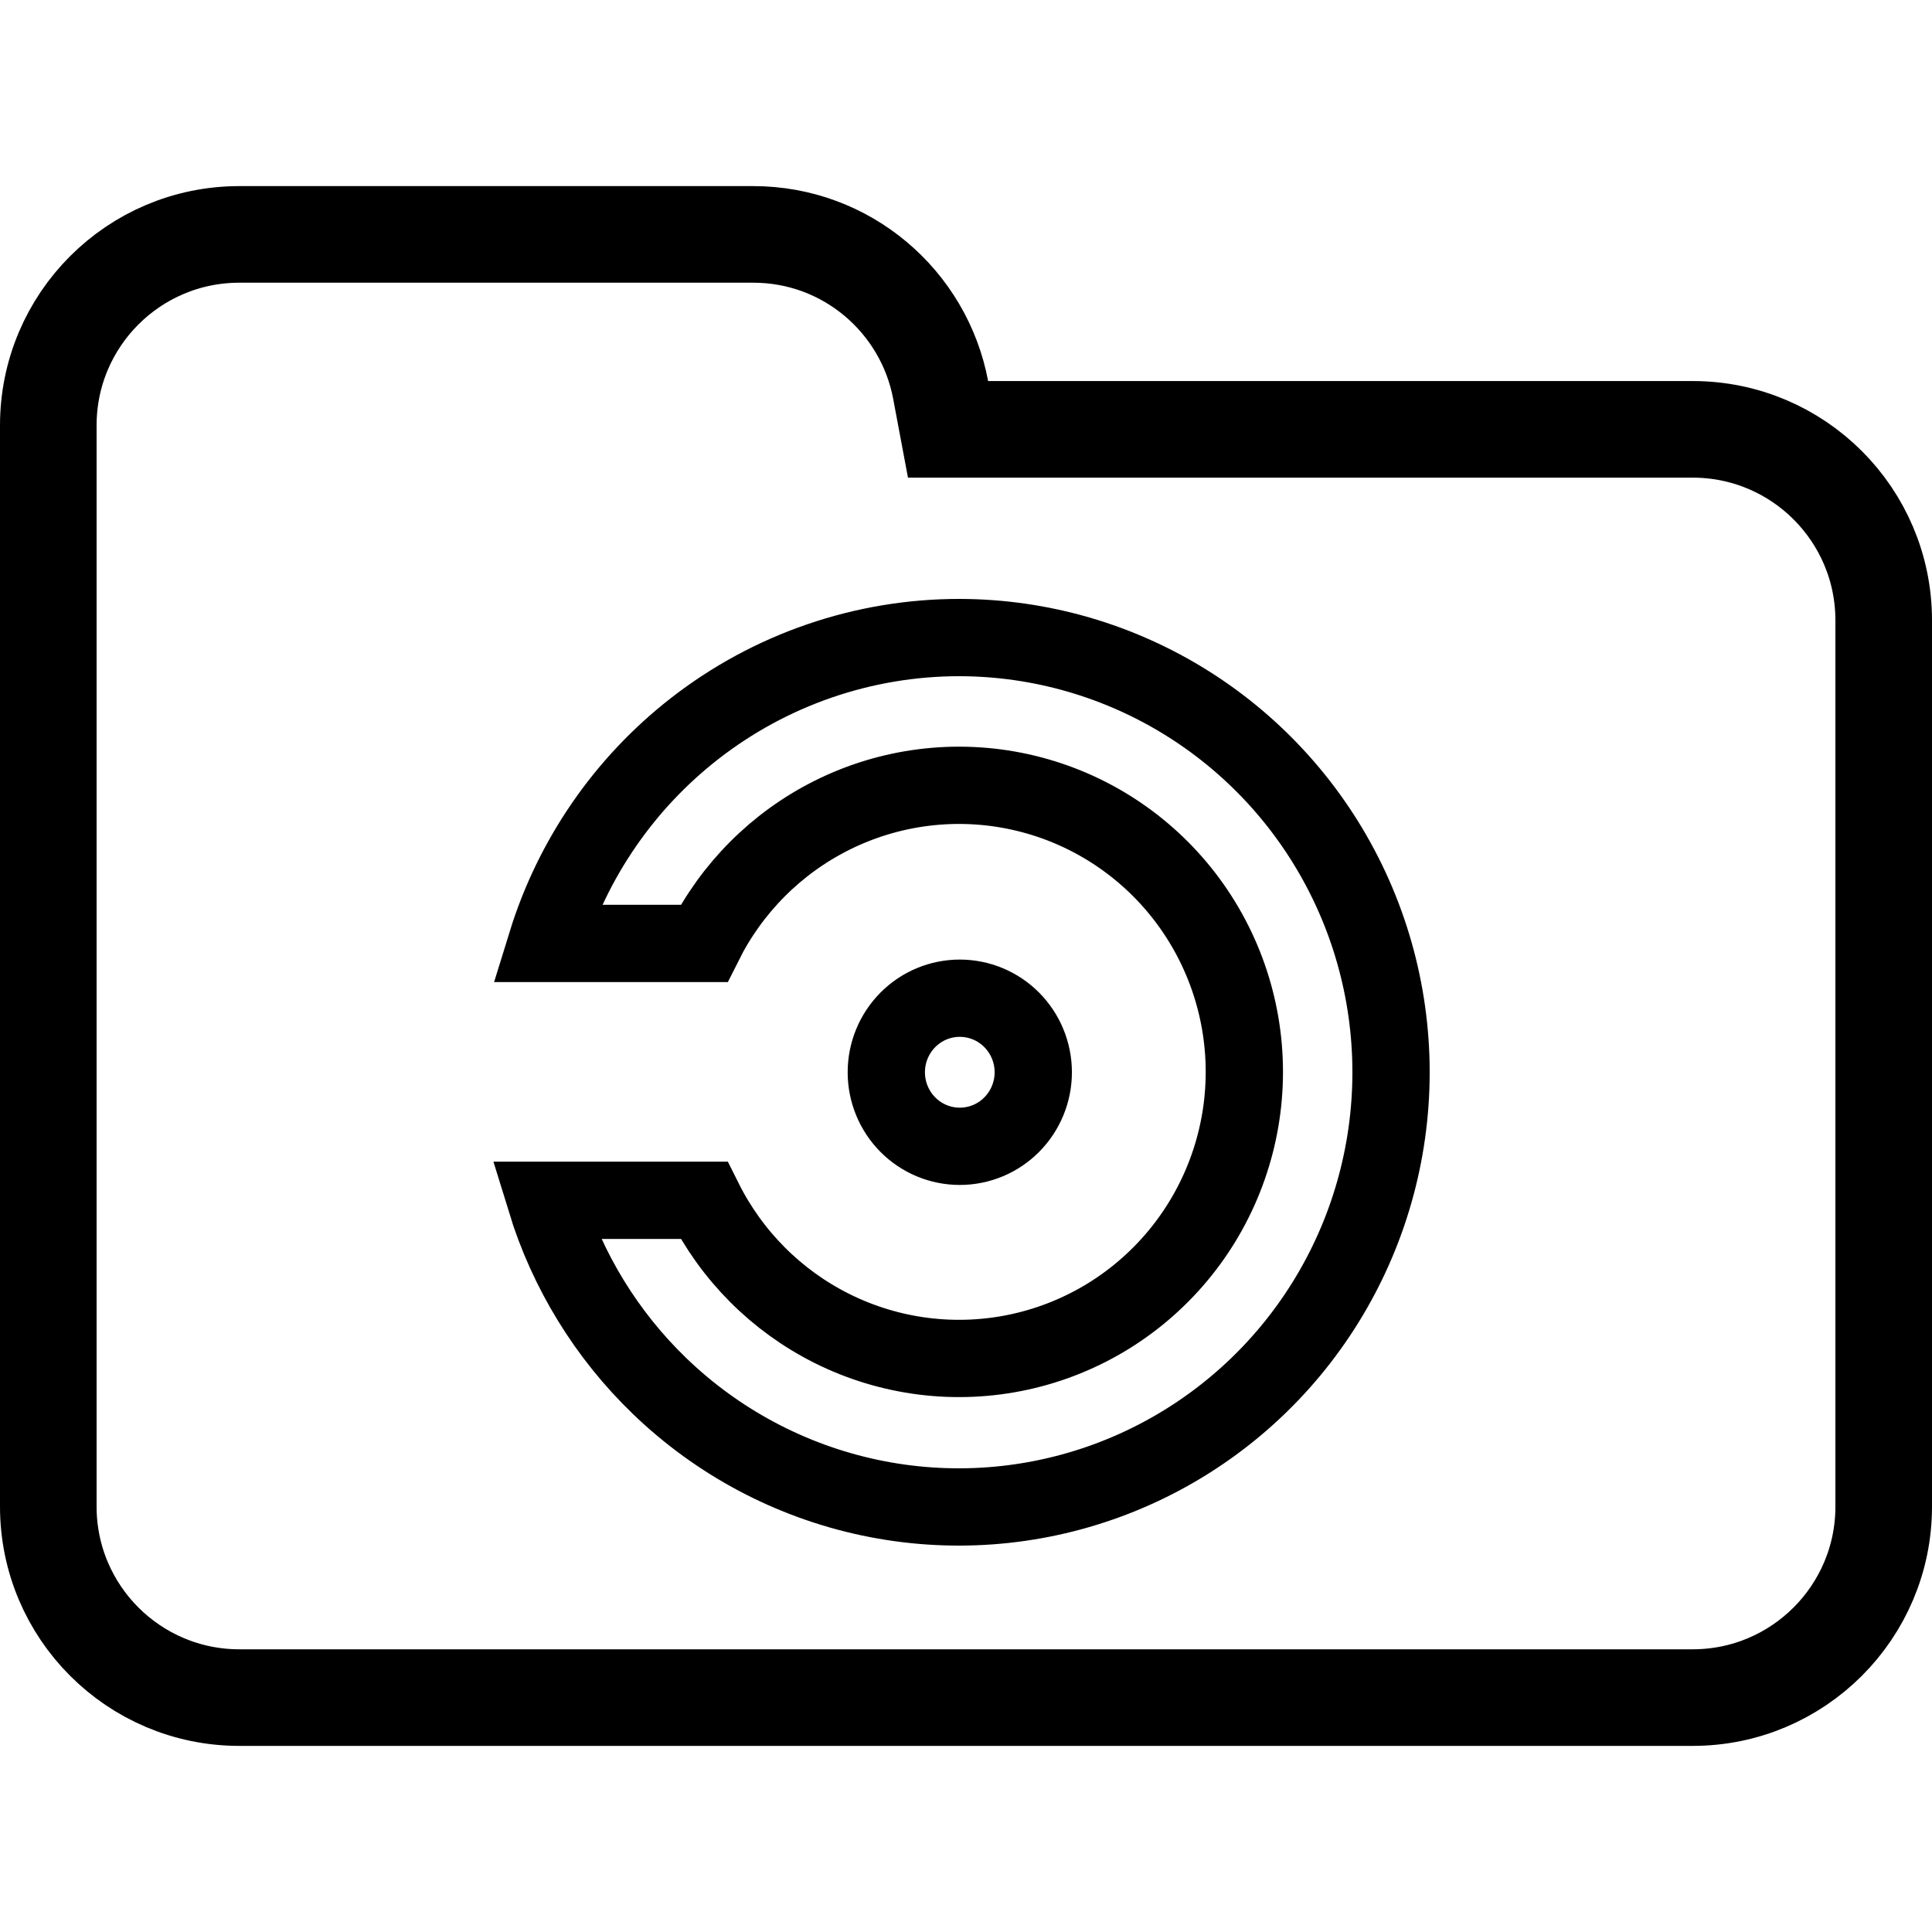 <svg width="100" height="100" viewBox="0 0 100 100" fill="none" xmlns="http://www.w3.org/2000/svg">
<g clip-path="url(#clip0_328_4481)">
<path d="M48.688 20.184L49.071 22.223H51.145H87.615C93.072 22.223 97.5 26.647 97.5 32.108V77.982C97.5 83.438 93.071 87.867 87.615 87.867H12.385C6.927 87.867 2.5 83.438 2.5 77.982V42.203V32.108V22.018C2.5 16.557 6.926 12.133 12.385 12.133H38.991C43.815 12.133 47.826 15.597 48.688 20.184Z" stroke="black" stroke-width="5"/>
<path d="M36.437 48.833H28.284C29.641 44.434 32.312 40.551 35.944 37.719C39.873 34.655 44.705 32.995 49.675 33C53.859 33.009 57.957 34.198 61.504 36.433C65.051 38.667 67.905 41.859 69.739 45.644C71.574 49.43 72.315 53.658 71.878 57.848C71.441 62.037 69.843 66.018 67.268 69.338C64.693 72.658 61.244 75.184 57.313 76.63C53.383 78.076 49.129 78.385 45.033 77.521C40.938 76.657 37.164 74.656 34.142 71.742C31.391 69.09 29.363 65.78 28.244 62.128H36.437C37.865 64.988 40.178 67.314 43.039 68.75C46.055 70.263 49.496 70.695 52.79 69.972C56.085 69.25 59.032 67.417 61.144 64.78C63.256 62.144 64.407 58.862 64.407 55.481C64.407 52.099 63.256 48.817 61.144 46.181C59.032 43.544 56.085 41.712 52.79 40.989C49.496 40.266 46.055 40.698 43.039 42.211C40.178 43.647 37.865 45.973 36.437 48.833ZM45.875 55.5C45.875 54.48 46.278 53.504 46.992 52.786C47.706 52.068 48.673 51.667 49.678 51.667C50.684 51.667 51.65 52.068 52.364 52.786C53.078 53.504 53.482 54.48 53.482 55.5C53.482 56.52 53.078 57.496 52.364 58.214C51.65 58.932 50.684 59.333 49.678 59.333C48.673 59.333 47.706 58.932 46.992 58.214C46.278 57.496 45.875 56.52 45.875 55.5Z" stroke="black" stroke-width="4"/>
</g>
<defs>
<clipPath id="clip0_328_4481">
<rect width="100" height="100" fill="white"/>
</clipPath>
</defs>
</svg>
